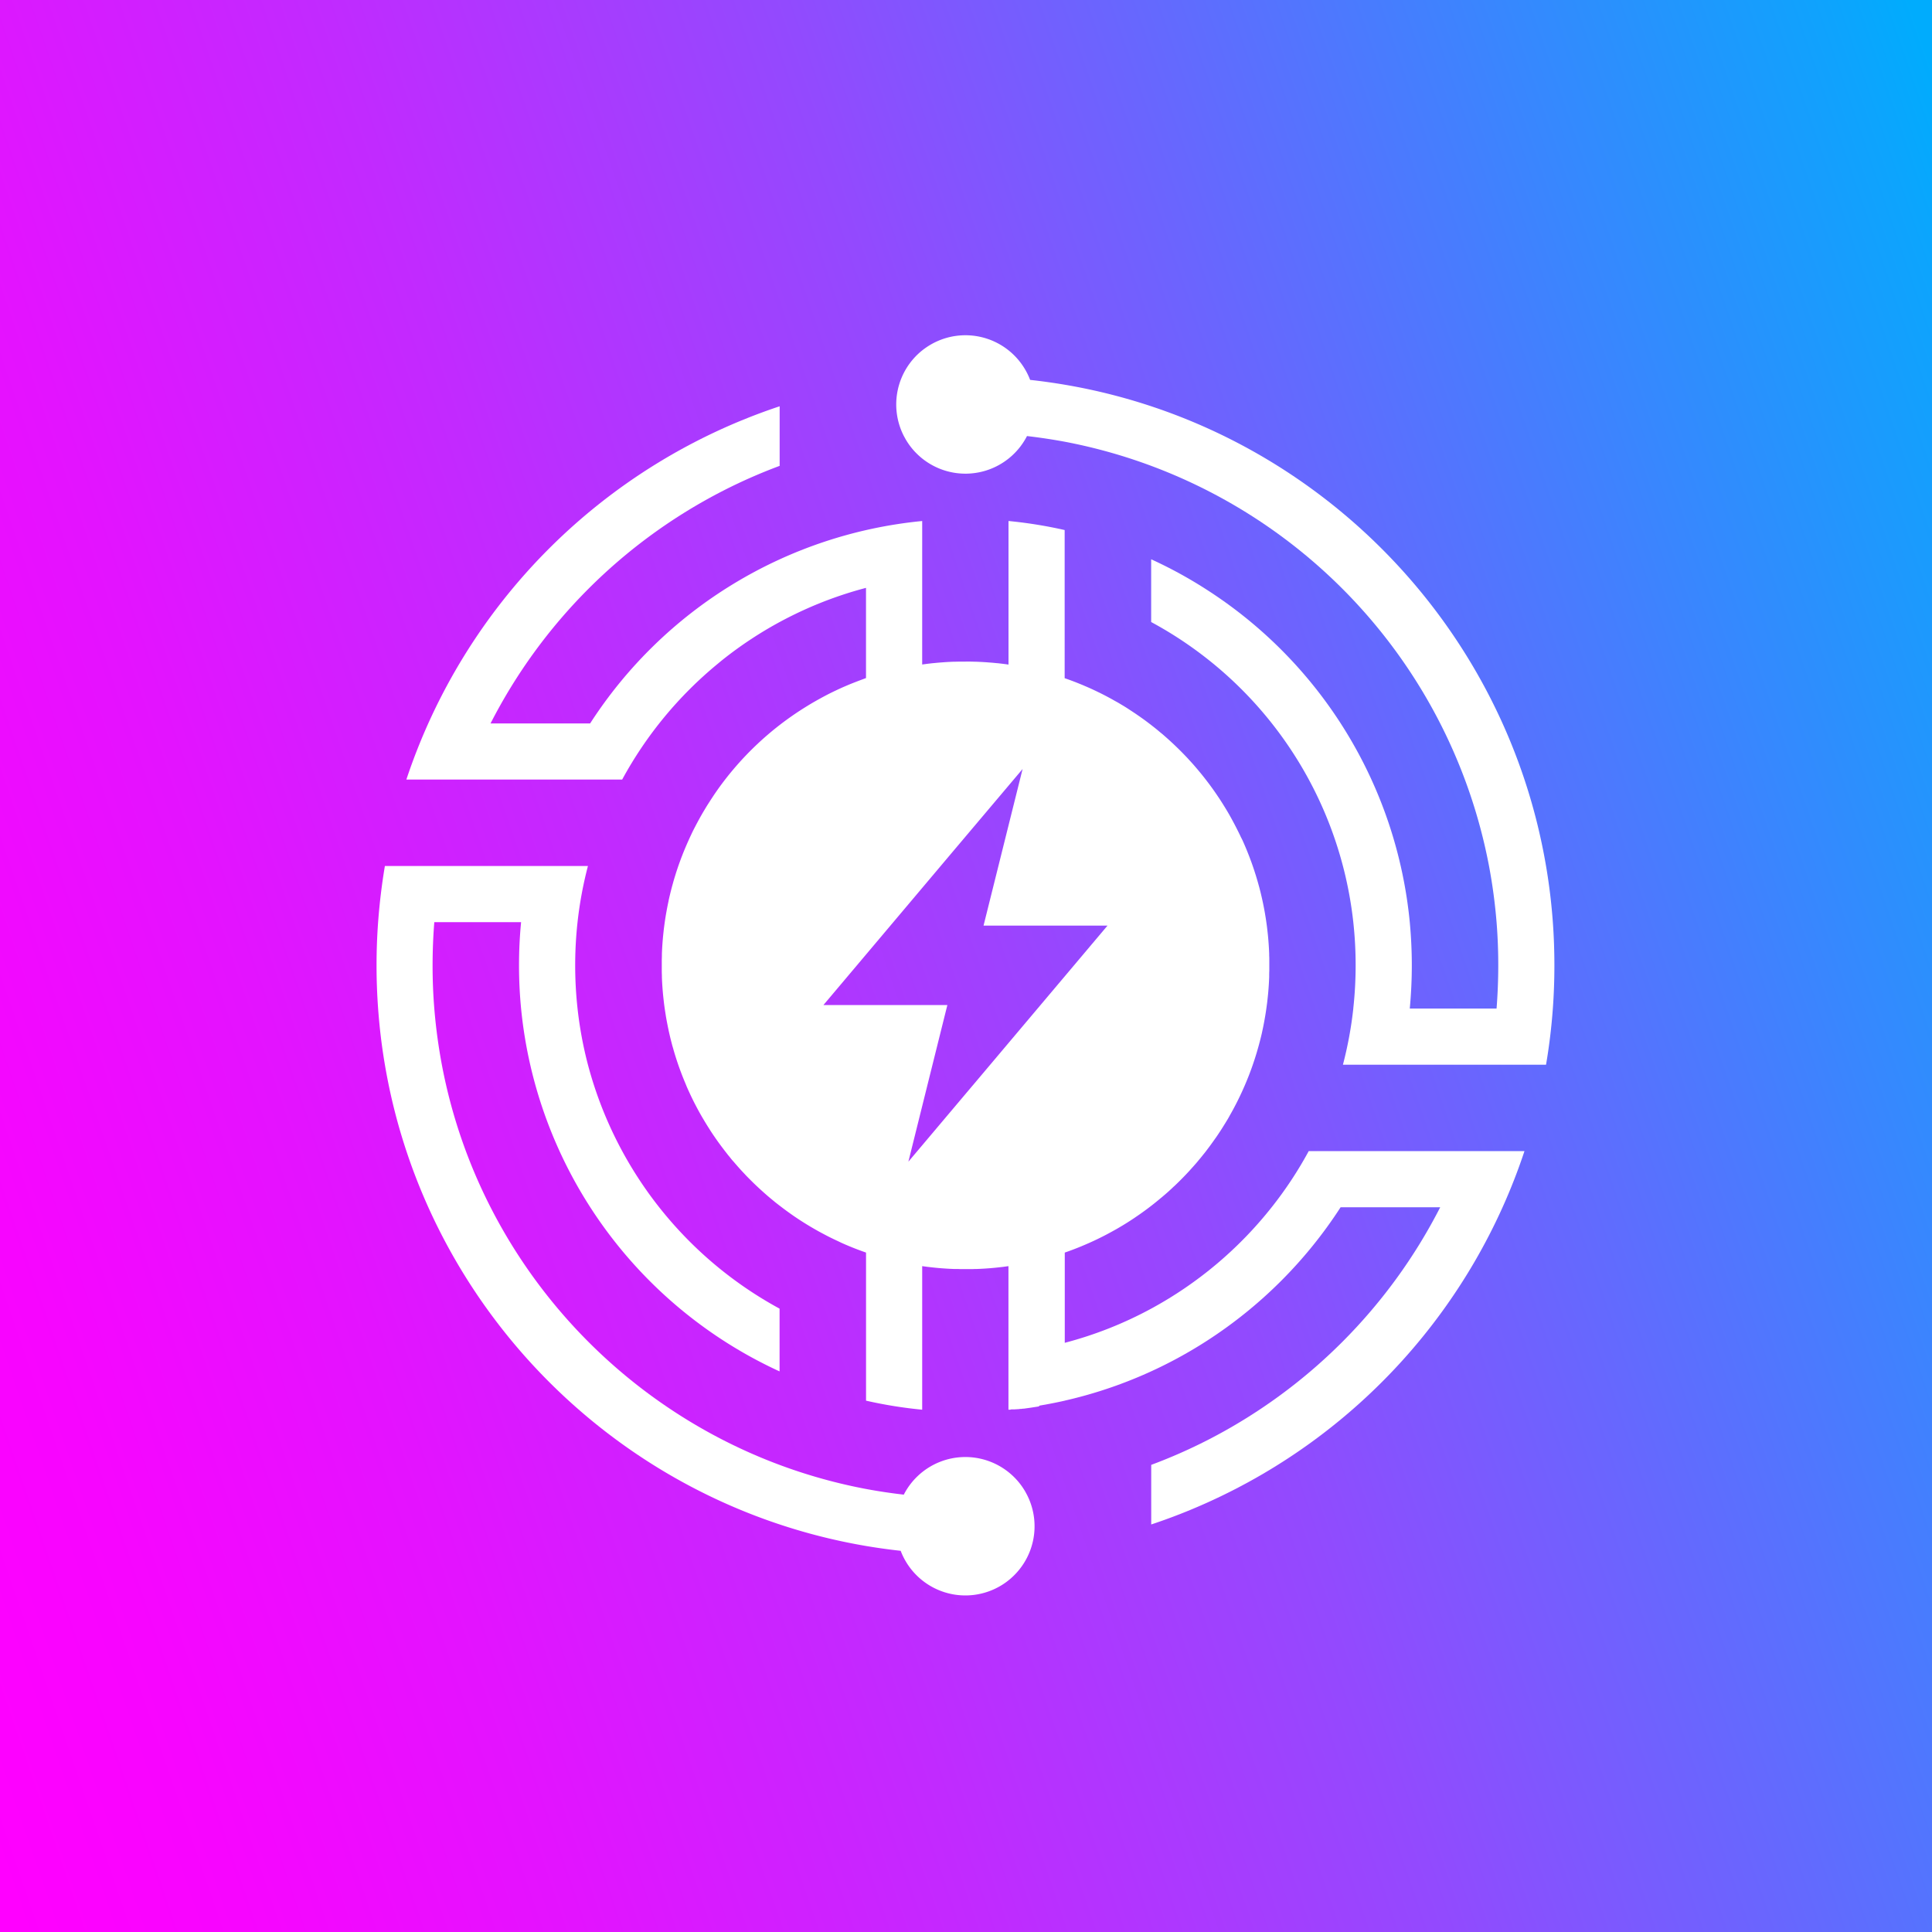 <svg id="Layer_1" data-name="Layer 1" xmlns="http://www.w3.org/2000/svg" xmlns:xlink="http://www.w3.org/1999/xlink" viewBox="0 0 1024 1024"><rect x="0" y="0" width="1024" height="1024" fill="#333333" stroke="none"/><defs><style>.cls-1{fill:url(#linear-gradient);}.cls-2{fill:#fff;fill-rule:evenodd;}</style><linearGradient id="linear-gradient" x1="-95.47" y1="721.17" x2="1116.87" y2="303.73" gradientUnits="userSpaceOnUse"><stop offset="0" stop-color="#f0f"/><stop offset="0.09" stop-color="#f705ff"/><stop offset="0.22" stop-color="#e313ff"/><stop offset="0.38" stop-color="#c12aff"/><stop offset="0.56" stop-color="#924afe"/><stop offset="0.75" stop-color="#5573fe"/><stop offset="0.97" stop-color="#0da4fd"/><stop offset="1" stop-color="#00acfd"/></linearGradient></defs><rect class="cls-1" width="1024" height="1024"/><path class="cls-2" d="M717.28,534.55a206.08,206.08,0,0,1-5.5,29.78H819.43q2.51-14.67,3.61-29.78c.55-7.55.82-15.2.82-22.9s-.27-15.33-.82-22.9q-1.1-15.09-3.61-29.76C797.31,328.79,694.57,226,564.35,203.91q-9.09-1.54-18.36-2.56a37.31,37.31,0,0,0-2.53-5.31,36.65,36.65,0,0,0-50.1-13.43,38.63,38.63,0,0,0-4.57,3.11,36.69,36.69,0,0,0-9.72,45.4l.87,1.59a36.67,36.67,0,0,0,64.39-1.59c6.74.78,13.43,1.79,20,3A282.69,282.69,0,0,1,789.21,459a285.81,285.81,0,0,1,4,29.76q.91,11.34.9,22.9t-.9,22.9h-46c.7-7.53,1.08-15.17,1.08-22.9s-.38-15.36-1.08-22.9a236.38,236.38,0,0,0-107.29-176,232,232,0,0,0-29.78-16.33v33.26a206.25,206.25,0,0,1,107.13,159,210.39,210.39,0,0,1,0,45.8"/><path class="cls-2" d="M311.62,564.33a206.09,206.09,0,0,1-5.51-29.78,210.39,210.39,0,0,1,0-45.8A205.82,205.82,0,0,1,311.62,459H204q-2.47,14.65-3.59,29.76-.83,11.36-.83,22.9c0,7.7.28,15.35.83,22.9q1.09,15.11,3.59,29.78C226.09,694.52,328.83,797.28,459,819.4q9.09,1.54,18.38,2.56a34.86,34.86,0,0,0,2.53,5.32A36.66,36.66,0,0,0,530,840.7a34.08,34.08,0,0,0,4.55-3.11,36.64,36.64,0,0,0,9.73-45.4l-.86-1.59a36.67,36.67,0,0,0-64.39,1.59q-10.14-1.16-20-3C345.3,767.7,255.65,678.06,234.19,564.33a288.55,288.55,0,0,1-4-29.78q-.92-11.32-.91-22.9t.91-22.9h46q-1.1,11.31-1.1,22.9t1.1,22.9a237,237,0,0,0,137,192.32V693.61A207.52,207.52,0,0,1,311.62,564.33Z"/><path class="cls-2" d="M649.32,428c1.18,1.94,2.33,3.91,3.43,5.91Q651.1,430.89,649.32,428ZM424.18,646.86c3.17,2.07,6.43,4,9.75,5.85C430.61,650.87,427.35,648.92,424.18,646.86Zm-14.63-10.7c1.16,1,2.35,1.91,3.54,2.82Q411.3,637.6,409.55,636.16Zm-11.72-10.63q2.4,2.41,4.89,4.69Q400.23,627.93,397.83,625.53Zm-31.7-182.84q1.17-2.44,2.41-4.86Q367.28,440.23,366.13,442.69Z"/><path class="cls-2" d="M693.64,610.12A204.69,204.69,0,0,1,674,639.88a207.7,207.7,0,0,1-63.83,53.72,204.93,204.93,0,0,1-45.82,18.12V663.89l2.18-.77c1.45-.52,2.89-1.07,4.31-1.63l2.13-.86,2.11-.89,2.11-.92,2.08-.94q5.21-2.4,10.19-5.17l2-1.11c1.27-.72,2.52-1.46,3.76-2.21q3.09-1.87,6.07-3.88l1.71-1.17c.63-.43,1.25-.86,1.86-1.3q3.7-2.61,7.24-5.45l1.76-1.43c.59-.47,1.16-1,1.74-1.44,1-.84,2-1.7,3-2.57.43-.38.87-.77,1.3-1.17s.61-.55.92-.84c.53-.48,1-1,1.57-1.46q3.28-3.1,6.39-6.39l1.5-1.6c1-1.13,2.06-2.27,3.06-3.43.49-.55,1-1.12,1.45-1.68s1-1.21,1.52-1.83.92-1.13,1.37-1.7c1-1.18,1.87-2.37,2.78-3.58.46-.6.91-1.21,1.35-1.82,1-1.38,2-2.79,3-4.21.31-.44.61-.89.9-1.33l1.32-2c.39-.61.79-1.22,1.17-1.84s.77-1.23,1.15-1.85.82-1.35,1.22-2,.77-1.31,1.14-2,.75-1.32,1.12-2l.55-1c.31-.57.62-1.14.92-1.72s.61-1.15.9-1.73a160.38,160.38,0,0,0,8.11-18.65c.24-.66.47-1.33.7-2,.55-1.58,1.07-3.18,1.57-4.78.16-.51.31-1,.47-1.53.41-1.39.81-2.78,1.19-4.19q.27-1,.51-1.92c.5-1.93,1-3.88,1.38-5.83.07-.31.14-.62.2-.92q.32-1.49.6-3s0,0,0,0c.23-1.25.46-2.51.67-3.77.07-.41.13-.82.2-1.23.14-.86.27-1.73.39-2.6s.26-1.87.38-2.81.22-1.88.32-2.83.2-1.87.28-2.82v0q.12-1.29.21-2.58c.14-1.86.24-3.73.31-5.6,0-.33,0-.66,0-1q0-1.17.06-2.34c0-1,0-1.93,0-2.9v0c0-1,0-1.93,0-2.89,0-.77,0-1.54-.06-2.3,0-.34,0-.68,0-1-.07-1.87-.17-3.74-.31-5.6-.06-.87-.13-1.73-.21-2.59h0c-.08-1-.17-1.89-.28-2.83s-.21-1.89-.32-2.83-.25-1.88-.38-2.82q-.11-.81-.24-1.62c-.06-.44-.13-.89-.21-1.33q-.52-3.32-1.2-6.57c-.06-.32-.12-.63-.19-.94s-.15-.7-.23-1.05c-.26-1.21-.54-2.42-.83-3.63-.1-.43-.21-.87-.32-1.3s-.15-.6-.23-.9c-.16-.65-.33-1.29-.51-1.93q-1.44-5.31-3.23-10.49c-.25-.73-.51-1.45-.77-2.18-.79-2.17-1.62-4.31-2.49-6.44-.29-.71-.59-1.41-.89-2.11s-.61-1.42-.92-2.12-.63-1.38-1-2.07-.64-1.38-1-2.07q-2-4.11-4.19-8.11c-1.1-2-2.25-4-3.43-5.91-.77-1.27-1.57-2.54-2.38-3.79q-.63-1-1.29-1.95c-.42-.63-.84-1.26-1.27-1.88q-1.29-1.87-2.63-3.7c-.44-.61-.89-1.21-1.35-1.81s-.91-1.21-1.38-1.8c-.91-1.19-1.86-2.38-2.82-3.54s-1.93-2.32-2.92-3.46c-.53-.62-1.08-1.24-1.63-1.85s-.92-1-1.39-1.52-1-1.11-1.54-1.66q-4.28-4.51-8.88-8.69c-.43-.4-.87-.79-1.3-1.17l-1.24-1.09c-.56-.49-1.12-1-1.68-1.44s-1.21-1-1.83-1.52-1.13-.93-1.71-1.39-1.27-1-1.91-1.5-1.11-.85-1.67-1.27q-1.8-1.38-3.66-2.68c-.61-.44-1.23-.87-1.86-1.3s-1.24-.86-1.87-1.27-1.26-.84-1.9-1.25l-1.51-1c-.83-.53-1.66-1.05-2.5-1.55l-1.79-1.07c-.65-.39-1.31-.77-2-1.14s-1.5-.86-2.26-1.27c-.57-.32-1.15-.63-1.73-.94-1.38-.74-2.78-1.46-4.18-2.16-1.17-.57-2.34-1.14-3.52-1.69-.89-.42-1.79-.83-2.69-1.23l-2-.86c-.7-.31-1.4-.6-2.11-.89l-2.13-.86q-3.21-1.27-6.49-2.4V280.93a238.48,238.48,0,0,0-29.76-4.79v76.09l-2.84-.38-2.76-.32-.14,0-2.28-.22-1.05-.09-2.34-.18c-1-.07-1.91-.13-2.87-.18s-2.18-.11-3.27-.14c-.82,0-1.64-.05-2.47-.06s-1.91,0-2.86,0h0c-1,0-1.91,0-2.87,0l-2.51.06-.85,0-2.38.11c-1,.05-1.92.11-2.87.18l-2.37.18-1,.09-2.28.22-.14,0-2.76.32-2.84.38V276.15a236.62,236.62,0,0,0-176,107.28H260A283.5,283.5,0,0,1,383.47,260a280.08,280.08,0,0,1,29.76-13.08V215.34A312.22,312.22,0,0,0,215.38,413.19H329.76a207.86,207.86,0,0,1,50.67-61.38c1-.84,2-1.65,3-2.46a207.47,207.47,0,0,1,29.76-19.64c4.25-2.29,8.57-4.45,13-6.46A205.3,205.3,0,0,1,459,311.58v47.84l-.1,0L456,360.51c-1.31.48-2.61,1-3.91,1.5-1,.4-2.06.82-3.07,1.26l-1.45.62q-2.54,1.1-5,2.29c-.63.29-1.25.6-1.87.9q-2.91,1.43-5.74,3-3.42,1.86-6.74,3.88l-.21.13-1.75,1.09h0a161.52,161.52,0,0,0-45.8,43.21v0l-.27.39c-.92,1.31-1.82,2.62-2.71,4l-.31.46c-.51.78-1,1.55-1.51,2.34s-1,1.56-1.48,2.36a2.82,2.82,0,0,0-.18.29l-1.29,2.16c-1.45,2.47-2.83,5-4.14,7.52q-1.25,2.42-2.41,4.86c-.48,1-.93,2-1.38,3-.37.83-.73,1.66-1.09,2.49q-3.11,7.22-5.51,14.79l-.45,1.46c-.19.61-.37,1.22-.55,1.82s-.35,1.23-.52,1.84l-.51,1.84-.48,1.85c-.16.62-.31,1.24-.46,1.86q-.44,1.8-.84,3.63a.36.36,0,0,0,0,.11c-.13.62-.27,1.25-.4,1.88-.25,1.25-.5,2.52-.72,3.78-.35,1.9-.66,3.82-.93,5.74-.13.94-.26,1.87-.38,2.82s-.22,1.88-.32,2.83-.2,1.88-.28,2.83h0c-.08.86-.15,1.72-.21,2.59-.14,1.86-.24,3.73-.31,5.6,0,.34,0,.68,0,1,0,.76-.05,1.53-.06,2.3,0,1,0,1.92,0,2.89v0c0,1,0,1.94,0,2.9q0,1.17.06,2.34c0,.33,0,.66,0,1,.07,1.87.17,3.74.31,5.6q.09,1.29.21,2.58v0c.08.95.18,1.89.28,2.82s.21,1.89.32,2.83.25,1.88.38,2.81c.09.64.19,1.28.29,1.92s.2,1.28.3,1.91.21,1.27.33,1.91c.23,1.27.48,2.53.73,3.79.13.63.26,1.26.4,1.89a.52.52,0,0,0,0,.11q.41,1.81.84,3.63c.14.62.3,1.24.46,1.86s.29,1.11.43,1.67.36,1.35.56,2,.32,1.15.49,1.73a158,158,0,0,0,6.19,17.35L364,576l.09.19c.25.58.5,1.15.76,1.71s.54,1.19.82,1.78.5,1.07.76,1.61.62,1.28.93,1.91.58,1.17.88,1.74l.72,1.38q1.89,3.63,4,7.15c.65,1.1,1.32,2.2,2,3.29.15.24.3.49.46.73.34.53.67,1.07,1,1.59q1.26,1.95,2.58,3.85,1.07,1.56,2.19,3.09c1.46,2,3,4,4.56,6,.47.59,1,1.18,1.43,1.76s1.12,1.37,1.7,2c.76.89,1.53,1.78,2.3,2.65,1.13,1.28,2.29,2.55,3.48,3.79,1,1.1,2.08,2.18,3.15,3.24q2.4,2.4,4.89,4.69l1.68,1.52q2.52,2.28,5.15,4.42,1.76,1.44,3.54,2.82l1.8,1.38q2.72,2.05,5.52,4l1.87,1.27c.63.42,1.26.84,1.9,1.25,3.17,2.06,6.43,4,9.75,5.85.67.36,1.33.73,2,1.08l1.63.86c.84.45,1.7.88,2.56,1.31,1.32.65,2.65,1.29,4,1.91l2.09,1,2.1.92,2.12.89c.7.29,1.41.58,2.13.86,1.42.57,2.86,1.11,4.3,1.63l2.18.77v78.49a235.13,235.13,0,0,0,29.76,4.79V671.08l2.82.38,2.83.32c.93.1,1.88.2,2.82.28h0q1.32.12,2.64.21c1.84.14,3.69.24,5.54.31l1,0c.77,0,1.55,0,2.32.06q1.46,0,2.91,0t2.91,0c.77,0,1.54,0,2.3-.06l1,0c1.87-.07,3.74-.17,5.6-.31.87-.06,1.73-.13,2.59-.21h0c.94-.08,1.89-.17,2.83-.28s1.87-.2,2.81-.32h0l2.8-.38v76.09l.48,0,.48,0L536,747l.46,0,.48,0,.47,0,.48,0,.46-.06.48,0,.48-.06.46,0,.48-.06.46-.06.48,0,.47-.06.47-.07.47,0,.46-.06.48-.07.46-.07.46-.06.48-.06.47-.07.46-.06.48-.07.46-.07.46-.07.46-.08.49-.07.46-.07.46-.07.46-.07.46-.08.49-.08L551,745l.92-.16.46-.08.46-.08.47-.08.46-.08.46-.08.46-.09.47-.09.46-.09.46-.08.46-.09.47-.09.46-.1.44-.08.46-.09.47-.09.46-.1.46-.09.46-.1.45-.09.46-.1.47-.1.46-.1.44-.09.46-.11.47-.1.44-.1.46-.1a235.29,235.29,0,0,0,75.56-31.85,237.87,237.87,0,0,0,70.66-70.65h52.79A283.62,283.62,0,0,1,639.93,763.33a280.33,280.33,0,0,1-29.76,13.08V808a307.8,307.8,0,0,0,29.76-11.62A312.19,312.19,0,0,0,808,610.12ZM436.42,532.71l69-81.82L542,407.59l-.49,1.94L521.3,490.6H587l-69,81.82-5.69,6.73-30.85,36.57,9-36.2,10.82-43.45.84-3.36Z"/></svg>